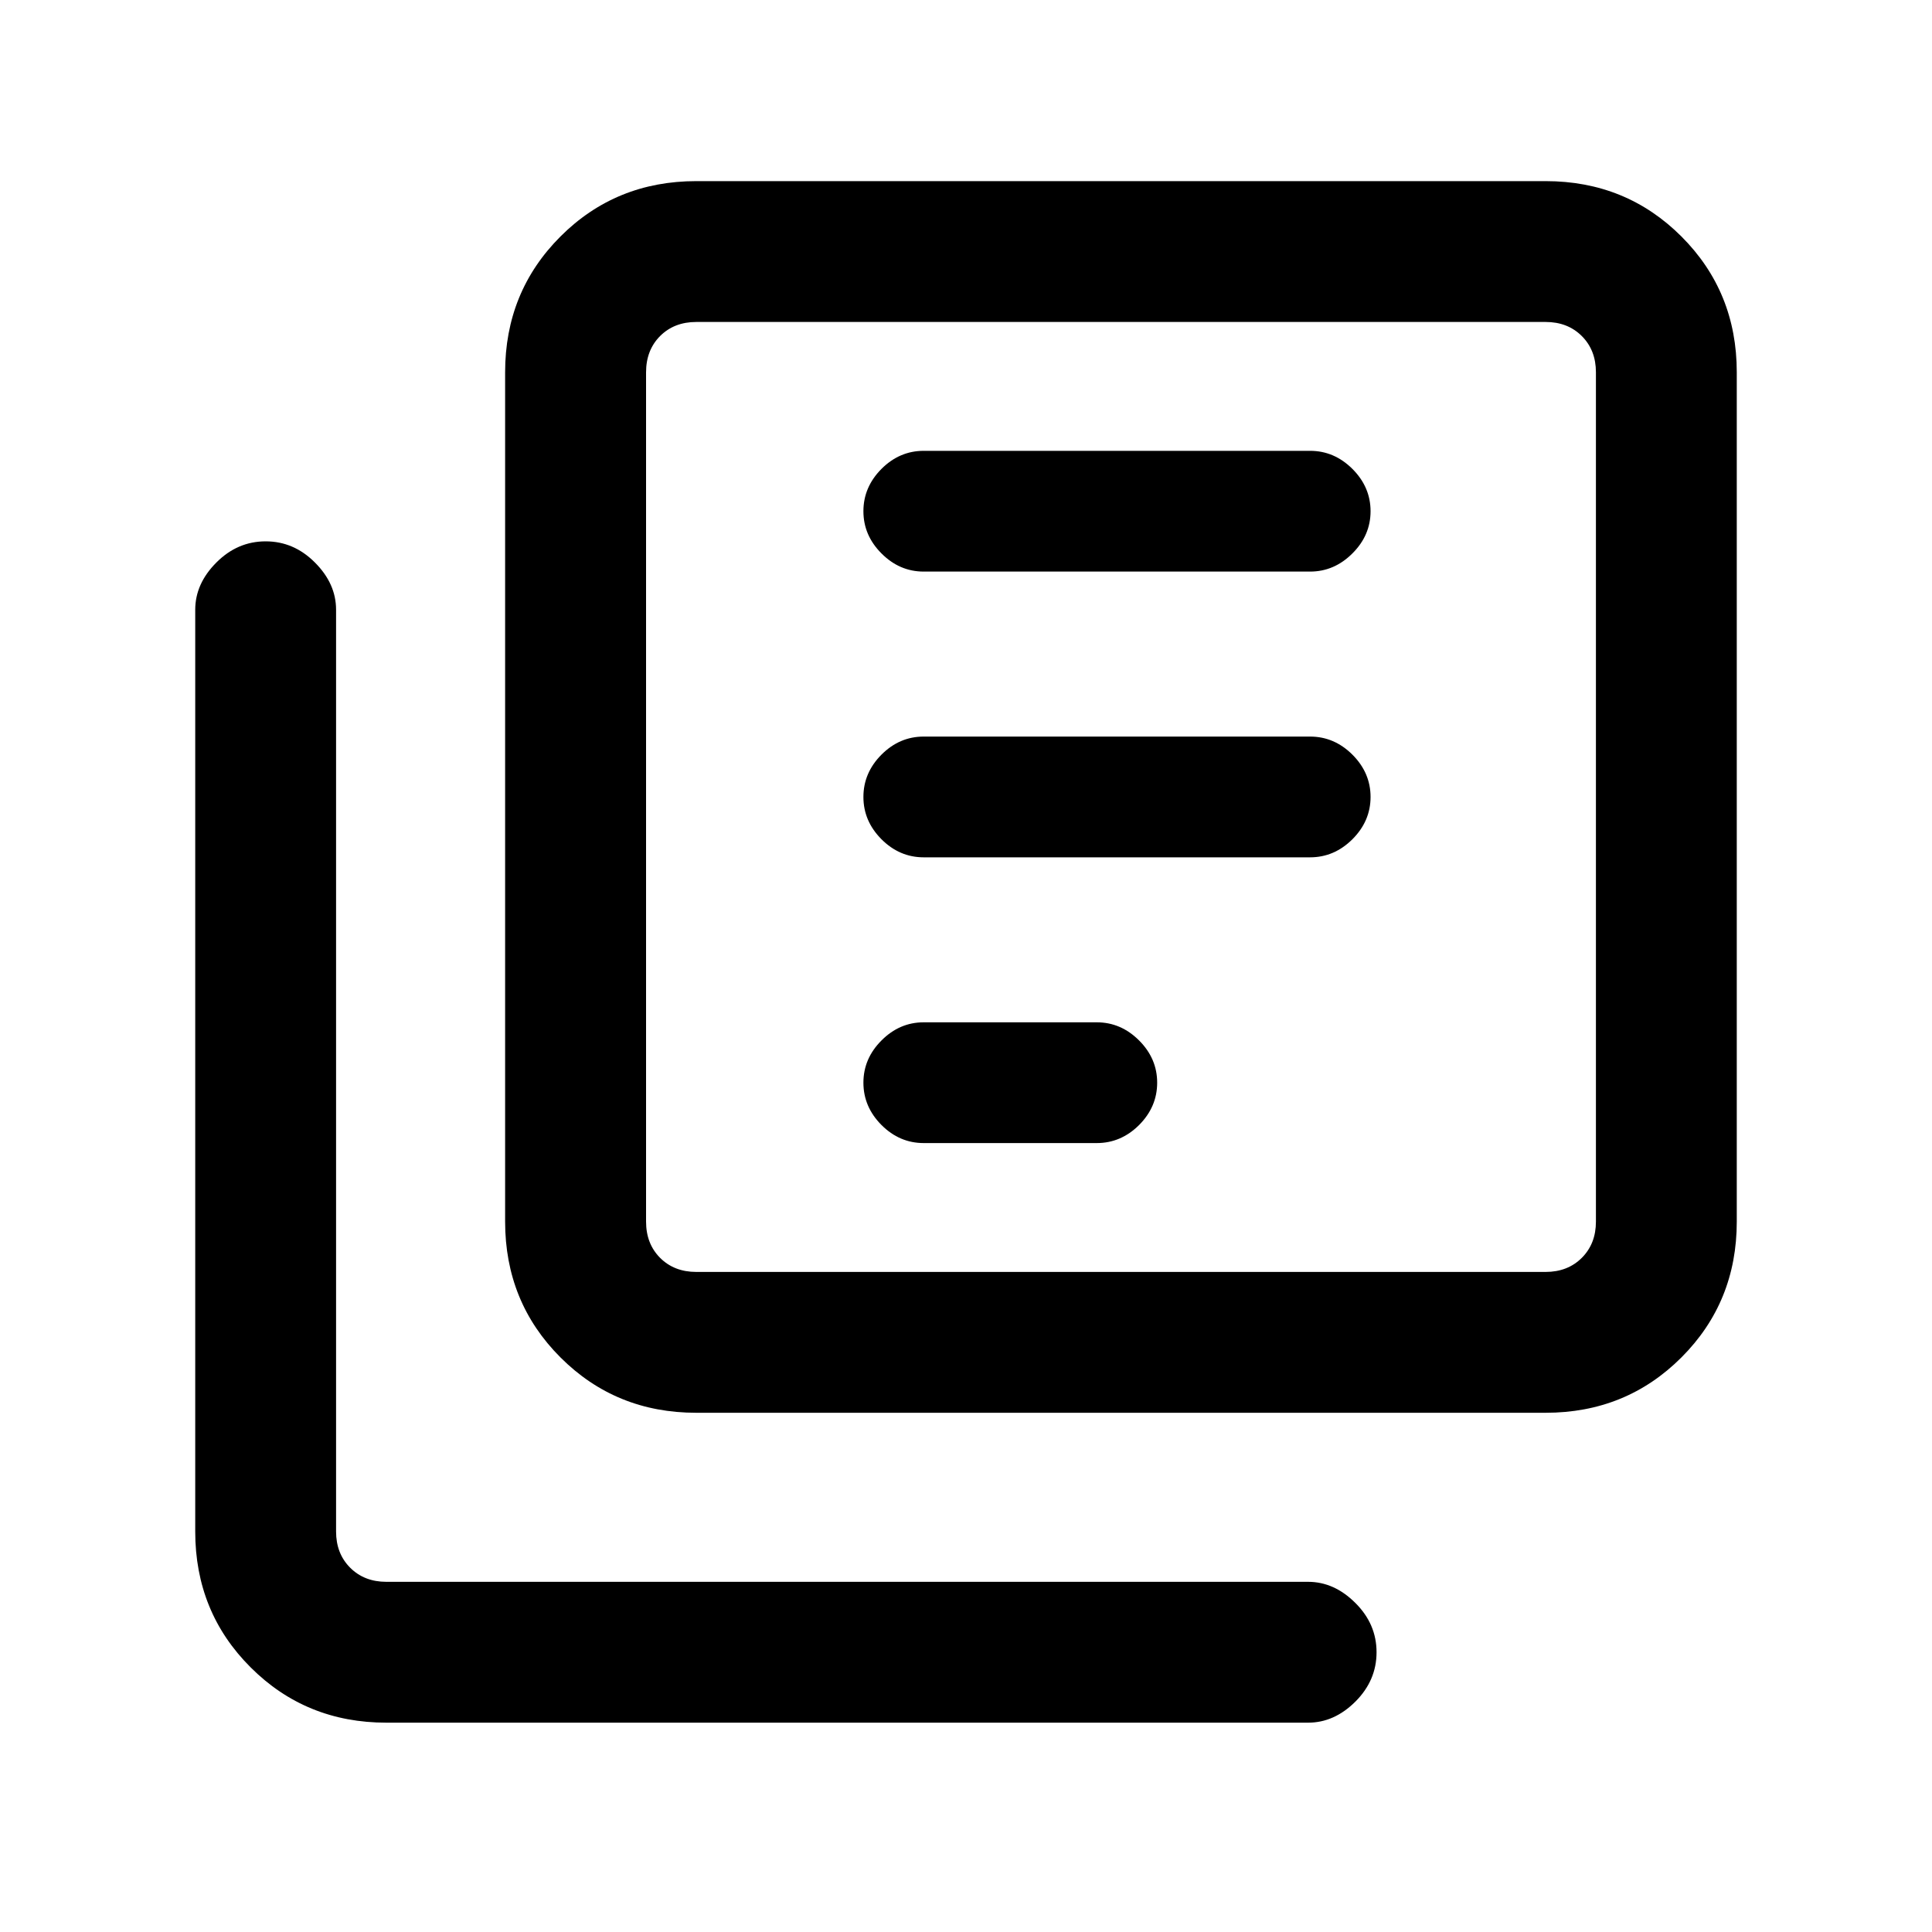 <svg xmlns="http://www.w3.org/2000/svg" height="20" width="20"><path d="M9.562 8.875h4q.25 0 .438-.187.188-.188.188-.438T14 7.812q-.188-.187-.438-.187h-4q-.25 0-.437.187-.187.188-.187.438t.187.438q.187.187.437.187Zm0 2.958h1.792q.25 0 .438-.187.187-.188.187-.438t-.187-.437q-.188-.188-.438-.188H9.562q-.25 0-.437.188-.187.187-.187.437t.187.438q.187.187.437.187Zm0-5.916h4q.25 0 .438-.188.188-.187.188-.437T14 4.854q-.188-.187-.438-.187h-4q-.25 0-.437.187-.187.188-.187.438t.187.437q.187.188.437.188Zm-2.354 8.708q-.833 0-1.406-.573t-.573-1.406V3.854q0-.833.573-1.406t1.406-.573H16q.833 0 1.406.573t.573 1.406v8.792q0 .833-.573 1.406T16 14.625Zm0-1.458H16q.229 0 .375-.146t.146-.375V3.854q0-.229-.146-.375T16 3.333H7.208q-.229 0-.375.146-.145.146-.145.375v8.792q0 .229.145.375.146.146.375.146ZM4 17.833q-.833 0-1.406-.573-.573-.572-.573-1.406V6.312q0-.27.219-.489.218-.219.51-.219.292 0 .51.219.219.219.219.489v9.542q0 .229.146.375t.375.146h9.542q.27 0 .489.219.219.218.219.51 0 .292-.219.511-.219.218-.489.218Zm2.688-14.5V13.167 3.333Z"/></svg>